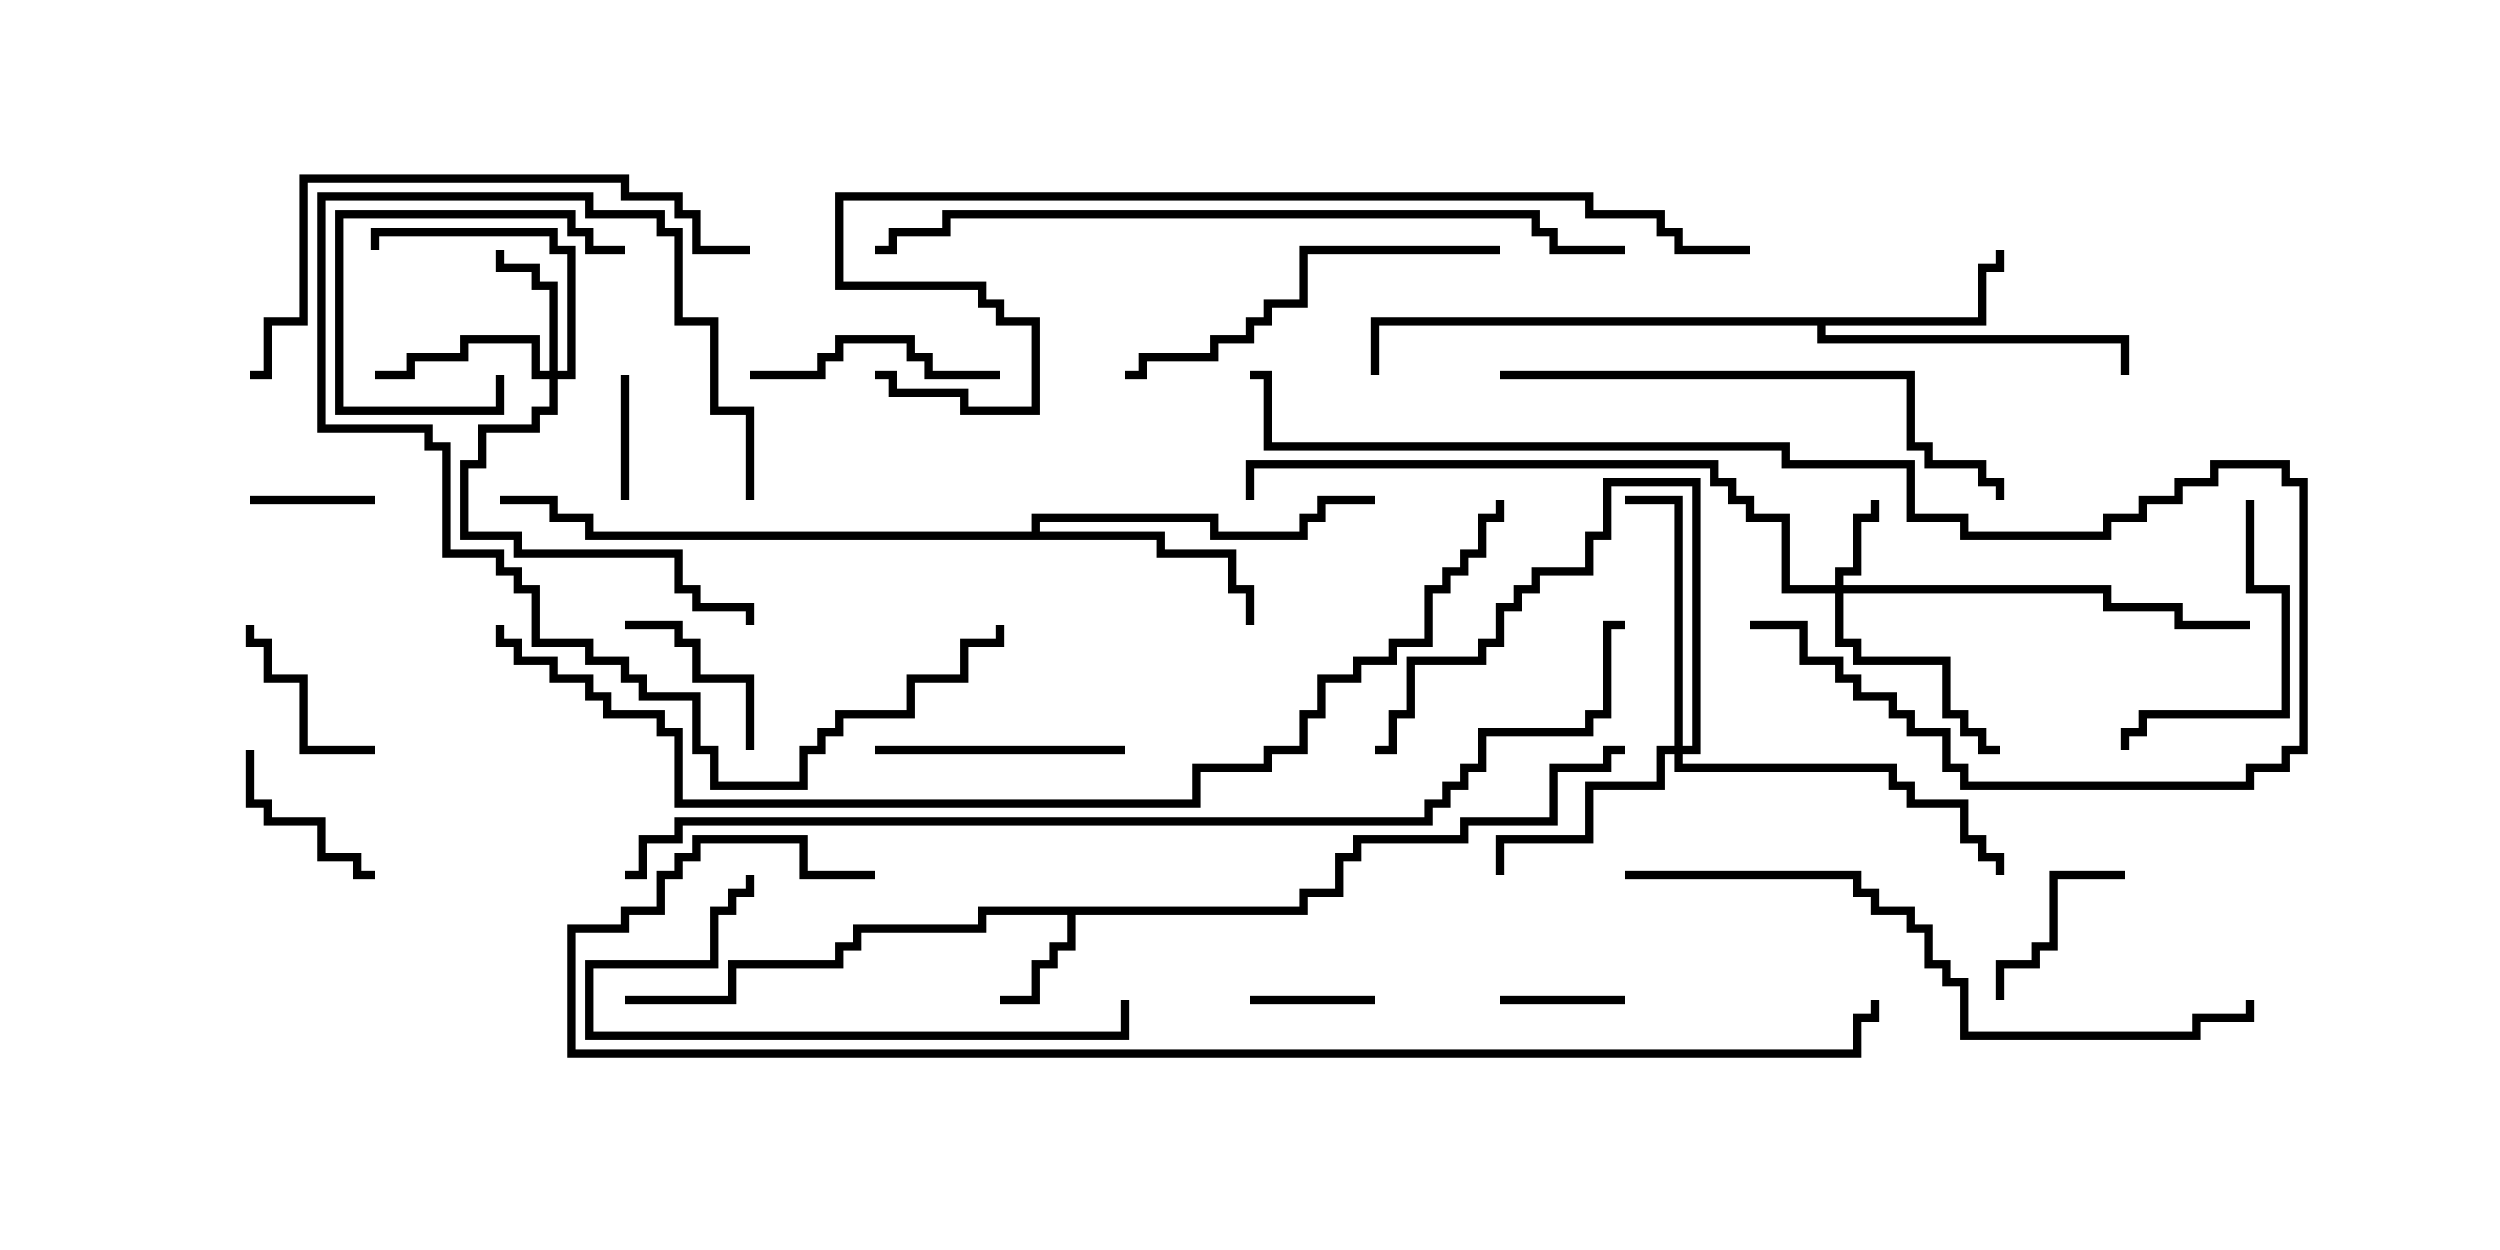 <svg version="1.1" width="30" height="15" xmlns="http://www.w3.org/2000/svg"><path d="M15.593,10.879L15.593,10.664L16.021,10.664L16.021,10.236L16.236,10.236L16.236,10.021L17.521,10.021L17.521,9.807L18.593,9.807L18.593,9.164L19.236,9.164L19.236,8.95L19.5,8.95L19.5,9.05L19.336,9.05L19.336,9.264L18.693,9.264L18.693,9.907L17.621,9.907L17.621,10.121L16.336,10.121L16.336,10.336L16.121,10.336L16.121,10.764L15.693,10.764L15.693,10.979L12.907,10.979L12.907,11.407L12.693,11.407L12.693,11.621L12.479,11.621L12.479,12.05L12,12.05L12,11.95L12.379,11.95L12.379,11.521L12.593,11.521L12.593,11.307L12.807,11.307L12.807,10.979L11.836,10.979L11.836,11.193L10.336,11.193L10.336,11.407L10.121,11.407L10.121,11.621L8.836,11.621L8.836,12.05L7.5,12.05L7.5,11.95L8.736,11.95L8.736,11.521L10.021,11.521L10.021,11.307L10.236,11.307L10.236,11.093L11.736,11.093L11.736,10.879z" stroke="none"/><path d="M23.736,3.807L23.736,3.164L23.95,3.164L23.95,3L24.05,3L24.05,3.264L23.836,3.264L23.836,3.907L21.907,3.907L21.907,4.021L25.55,4.021L25.55,4.5L25.45,4.5L25.45,4.121L21.807,4.121L21.807,3.907L16.55,3.907L16.55,4.5L16.45,4.5L16.45,3.807z" stroke="none"/><path d="M12.379,6.379L12.379,6.164L14.621,6.164L14.621,6.379L15.593,6.379L15.593,6.164L15.807,6.164L15.807,5.95L16.5,5.95L16.5,6.05L15.907,6.05L15.907,6.264L15.693,6.264L15.693,6.479L14.521,6.479L14.521,6.264L12.479,6.264L12.479,6.379L13.979,6.379L13.979,6.593L14.836,6.593L14.836,7.021L15.05,7.021L15.05,7.5L14.95,7.5L14.95,7.121L14.736,7.121L14.736,6.693L13.879,6.693L13.879,6.479L7.021,6.479L7.021,6.264L6.593,6.264L6.593,6.05L6,6.05L6,5.95L6.693,5.95L6.693,6.164L7.121,6.164L7.121,6.379z" stroke="none"/><path d="M22.021,7.021L22.021,6.807L22.236,6.807L22.236,6.164L22.45,6.164L22.45,6L22.55,6L22.55,6.264L22.336,6.264L22.336,6.907L22.121,6.907L22.121,7.021L25.336,7.021L25.336,7.236L26.193,7.236L26.193,7.45L27,7.45L27,7.55L26.093,7.55L26.093,7.336L25.236,7.336L25.236,7.121L22.121,7.121L22.121,7.664L22.336,7.664L22.336,7.879L23.407,7.879L23.407,8.521L23.621,8.521L23.621,8.736L23.836,8.736L23.836,8.95L24,8.95L24,9.05L23.736,9.05L23.736,8.836L23.521,8.836L23.521,8.621L23.307,8.621L23.307,7.979L22.236,7.979L22.236,7.764L22.021,7.764L22.021,7.121L21.379,7.121L21.379,6.264L20.95,6.264L20.95,6.05L20.736,6.05L20.736,5.836L20.521,5.836L20.521,5.621L15.05,5.621L15.05,6L14.95,6L14.95,5.521L20.621,5.521L20.621,5.736L20.836,5.736L20.836,5.95L21.05,5.95L21.05,6.164L21.479,6.164L21.479,7.021z" stroke="none"/><path d="M6.593,4.45L6.593,3.479L6.379,3.479L6.379,3.264L5.95,3.264L5.95,3L6.05,3L6.05,3.164L6.479,3.164L6.479,3.379L6.693,3.379L6.693,4.45L6.807,4.45L6.807,3.05L6.593,3.05L6.593,2.836L4.55,2.836L4.55,3L4.45,3L4.45,2.736L6.693,2.736L6.693,2.95L6.907,2.95L6.907,4.55L6.693,4.55L6.693,4.979L6.479,4.979L6.479,5.193L5.836,5.193L5.836,5.621L5.621,5.621L5.621,6.379L6.264,6.379L6.264,6.593L8.193,6.593L8.193,7.021L8.407,7.021L8.407,7.236L9.05,7.236L9.05,7.5L8.95,7.5L8.95,7.336L8.307,7.336L8.307,7.121L8.093,7.121L8.093,6.693L6.164,6.693L6.164,6.479L5.521,6.479L5.521,5.521L5.736,5.521L5.736,5.093L6.379,5.093L6.379,4.879L6.593,4.879L6.593,4.55L6.379,4.55L6.379,4.121L5.621,4.121L5.621,4.336L4.979,4.336L4.979,4.55L4.5,4.55L4.5,4.45L4.879,4.45L4.879,4.236L5.521,4.236L5.521,4.021L6.479,4.021L6.479,4.45z" stroke="none"/><path d="M20.093,8.95L20.093,6.05L19.5,6.05L19.5,5.95L20.193,5.95L20.193,8.95L20.307,8.95L20.307,5.836L19.336,5.836L19.336,6.479L19.121,6.479L19.121,6.907L18.479,6.907L18.479,7.121L18.264,7.121L18.264,7.336L18.05,7.336L18.05,7.764L17.836,7.764L17.836,7.979L16.979,7.979L16.979,8.621L16.764,8.621L16.764,9.05L16.5,9.05L16.5,8.95L16.664,8.95L16.664,8.521L16.879,8.521L16.879,7.879L17.736,7.879L17.736,7.664L17.95,7.664L17.95,7.236L18.164,7.236L18.164,7.021L18.379,7.021L18.379,6.807L19.021,6.807L19.021,6.379L19.236,6.379L19.236,5.736L20.407,5.736L20.407,9.05L20.193,9.05L20.193,9.164L22.764,9.164L22.764,9.379L22.979,9.379L22.979,9.593L23.621,9.593L23.621,10.021L23.836,10.021L23.836,10.236L24.05,10.236L24.05,10.5L23.95,10.5L23.95,10.336L23.736,10.336L23.736,10.121L23.521,10.121L23.521,9.693L22.879,9.693L22.879,9.479L22.664,9.479L22.664,9.264L20.093,9.264L20.093,9.05L19.979,9.05L19.979,9.479L19.121,9.479L19.121,10.121L18.05,10.121L18.05,10.5L17.95,10.5L17.95,10.021L19.021,10.021L19.021,9.379L19.879,9.379L19.879,8.95z" stroke="none"/><path d="M4.5,5.95L4.5,6.05L3,6.05L3,5.95z" stroke="none"/><path d="M16.5,11.95L16.5,12.05L15,12.05L15,11.95z" stroke="none"/><path d="M18,12.05L18,11.95L19.5,11.95L19.5,12.05z" stroke="none"/><path d="M7.45,4.5L7.55,4.5L7.55,6L7.45,6z" stroke="none"/><path d="M2.95,9L3.05,9L3.05,9.593L3.264,9.593L3.264,9.807L3.907,9.807L3.907,10.236L4.336,10.236L4.336,10.45L4.5,10.45L4.5,10.55L4.236,10.55L4.236,10.336L3.807,10.336L3.807,9.907L3.164,9.907L3.164,9.693L2.95,9.693z" stroke="none"/><path d="M9.05,9L8.95,9L8.95,8.193L8.307,8.193L8.307,7.764L8.093,7.764L8.093,7.55L7.5,7.55L7.5,7.45L8.193,7.45L8.193,7.664L8.407,7.664L8.407,8.093L9.05,8.093z" stroke="none"/><path d="M4.5,8.95L4.5,9.05L3.593,9.05L3.593,8.193L3.164,8.193L3.164,7.764L2.95,7.764L2.95,7.5L3.05,7.5L3.05,7.664L3.264,7.664L3.264,8.093L3.693,8.093L3.693,8.95z" stroke="none"/><path d="M7.5,2.95L7.5,3.05L7.021,3.05L7.021,2.836L6.807,2.836L6.807,2.621L4.121,2.621L4.121,4.879L5.95,4.879L5.95,4.5L6.05,4.5L6.05,4.979L4.021,4.979L4.021,2.521L6.907,2.521L6.907,2.736L7.121,2.736L7.121,2.95z" stroke="none"/><path d="M25.5,10.45L25.5,10.55L24.693,10.55L24.693,11.407L24.479,11.407L24.479,11.621L24.05,11.621L24.05,12L23.95,12L23.95,11.521L24.379,11.521L24.379,11.307L24.593,11.307L24.593,10.45z" stroke="none"/><path d="M10.5,9.05L10.5,8.95L13.5,8.95L13.5,9.05z" stroke="none"/><path d="M12,4.45L12,4.55L11.093,4.55L11.093,4.336L10.879,4.336L10.879,4.121L10.121,4.121L10.121,4.336L9.907,4.336L9.907,4.55L9,4.55L9,4.45L9.807,4.45L9.807,4.236L10.021,4.236L10.021,4.021L10.979,4.021L10.979,4.236L11.193,4.236L11.193,4.45z" stroke="none"/><path d="M9.05,6L8.95,6L8.95,4.979L8.521,4.979L8.521,3.907L8.093,3.907L8.093,2.836L7.879,2.836L7.879,2.621L7.021,2.621L7.021,2.407L3.907,2.407L3.907,5.093L5.193,5.093L5.193,5.307L5.407,5.307L5.407,6.593L6.05,6.593L6.05,6.807L6.264,6.807L6.264,7.021L6.479,7.021L6.479,7.664L7.121,7.664L7.121,7.879L7.55,7.879L7.55,8.093L7.764,8.093L7.764,8.307L8.407,8.307L8.407,8.95L8.621,8.95L8.621,9.379L9.593,9.379L9.593,8.95L9.807,8.95L9.807,8.736L10.021,8.736L10.021,8.521L10.879,8.521L10.879,8.093L11.521,8.093L11.521,7.664L11.95,7.664L11.95,7.5L12.05,7.5L12.05,7.764L11.621,7.764L11.621,8.193L10.979,8.193L10.979,8.621L10.121,8.621L10.121,8.836L9.907,8.836L9.907,9.05L9.693,9.05L9.693,9.479L8.521,9.479L8.521,9.05L8.307,9.05L8.307,8.407L7.664,8.407L7.664,8.193L7.45,8.193L7.45,7.979L7.021,7.979L7.021,7.764L6.379,7.764L6.379,7.121L6.164,7.121L6.164,6.907L5.95,6.907L5.95,6.693L5.307,6.693L5.307,5.407L5.093,5.407L5.093,5.193L3.807,5.193L3.807,2.307L7.121,2.307L7.121,2.521L7.979,2.521L7.979,2.736L8.193,2.736L8.193,3.807L8.621,3.807L8.621,4.879L9.05,4.879z" stroke="none"/><path d="M26.95,6L27.05,6L27.05,7.021L27.479,7.021L27.479,8.621L25.764,8.621L25.764,8.836L25.55,8.836L25.55,9L25.45,9L25.45,8.736L25.664,8.736L25.664,8.521L27.379,8.521L27.379,7.121L26.95,7.121z" stroke="none"/><path d="M18,2.95L18,3.05L15.693,3.05L15.693,3.693L15.264,3.693L15.264,3.907L15.05,3.907L15.05,4.121L14.621,4.121L14.621,4.336L13.764,4.336L13.764,4.55L13.5,4.55L13.5,4.45L13.664,4.45L13.664,4.236L14.521,4.236L14.521,4.021L14.95,4.021L14.95,3.807L15.164,3.807L15.164,3.593L15.593,3.593L15.593,2.95z" stroke="none"/><path d="M13.45,12L13.55,12L13.55,12.479L7.021,12.479L7.021,11.521L8.521,11.521L8.521,10.879L8.736,10.879L8.736,10.664L8.95,10.664L8.95,10.5L9.05,10.5L9.05,10.764L8.836,10.764L8.836,10.979L8.621,10.979L8.621,11.621L7.121,11.621L7.121,12.379L13.45,12.379z" stroke="none"/><path d="M18,4.55L18,4.45L22.979,4.45L22.979,5.307L23.193,5.307L23.193,5.521L23.836,5.521L23.836,5.736L24.05,5.736L24.05,6L23.95,6L23.95,5.836L23.736,5.836L23.736,5.621L23.093,5.621L23.093,5.407L22.879,5.407L22.879,4.55z" stroke="none"/><path d="M9,2.95L9,3.05L8.307,3.05L8.307,2.621L8.093,2.621L8.093,2.407L7.45,2.407L7.45,2.193L3.693,2.193L3.693,3.907L3.264,3.907L3.264,4.55L3,4.55L3,4.45L3.164,4.45L3.164,3.807L3.593,3.807L3.593,2.093L7.55,2.093L7.55,2.307L8.193,2.307L8.193,2.521L8.407,2.521L8.407,2.95z" stroke="none"/><path d="M21,7.55L21,7.45L21.693,7.45L21.693,7.879L22.121,7.879L22.121,8.093L22.336,8.093L22.336,8.307L22.764,8.307L22.764,8.521L22.979,8.521L22.979,8.736L23.407,8.736L23.407,9.164L23.621,9.164L23.621,9.379L26.95,9.379L26.95,9.164L27.379,9.164L27.379,8.95L27.593,8.95L27.593,5.836L27.379,5.836L27.379,5.621L26.621,5.621L26.621,5.836L26.193,5.836L26.193,6.05L25.764,6.05L25.764,6.264L25.336,6.264L25.336,6.479L23.521,6.479L23.521,6.264L22.879,6.264L22.879,5.621L21.379,5.621L21.379,5.407L15.164,5.407L15.164,4.55L15,4.55L15,4.45L15.264,4.45L15.264,5.307L21.479,5.307L21.479,5.521L22.979,5.521L22.979,6.164L23.621,6.164L23.621,6.379L25.236,6.379L25.236,6.164L25.664,6.164L25.664,5.95L26.093,5.95L26.093,5.736L26.521,5.736L26.521,5.521L27.479,5.521L27.479,5.736L27.693,5.736L27.693,9.05L27.479,9.05L27.479,9.264L27.05,9.264L27.05,9.479L23.521,9.479L23.521,9.264L23.307,9.264L23.307,8.836L22.879,8.836L22.879,8.621L22.664,8.621L22.664,8.407L22.236,8.407L22.236,8.193L22.021,8.193L22.021,7.979L21.593,7.979L21.593,7.55z" stroke="none"/><path d="M19.5,10.55L19.5,10.45L22.336,10.45L22.336,10.664L22.55,10.664L22.55,10.879L22.979,10.879L22.979,11.093L23.193,11.093L23.193,11.521L23.407,11.521L23.407,11.736L23.621,11.736L23.621,12.379L26.307,12.379L26.307,12.164L26.95,12.164L26.95,12L27.05,12L27.05,12.264L26.407,12.264L26.407,12.479L23.521,12.479L23.521,11.836L23.307,11.836L23.307,11.621L23.093,11.621L23.093,11.193L22.879,11.193L22.879,10.979L22.45,10.979L22.45,10.764L22.236,10.764L22.236,10.55z" stroke="none"/><path d="M19.5,2.95L19.5,3.05L18.593,3.05L18.593,2.836L18.379,2.836L18.379,2.621L11.407,2.621L11.407,2.836L10.764,2.836L10.764,3.05L10.5,3.05L10.5,2.95L10.664,2.95L10.664,2.736L11.307,2.736L11.307,2.521L18.479,2.521L18.479,2.736L18.693,2.736L18.693,2.95z" stroke="none"/><path d="M21,2.95L21,3.05L20.093,3.05L20.093,2.836L19.879,2.836L19.879,2.621L19.021,2.621L19.021,2.407L10.121,2.407L10.121,3.379L11.836,3.379L11.836,3.593L12.05,3.593L12.05,3.807L12.479,3.807L12.479,4.979L11.521,4.979L11.521,4.764L10.664,4.764L10.664,4.55L10.5,4.55L10.5,4.45L10.764,4.45L10.764,4.664L11.621,4.664L11.621,4.879L12.379,4.879L12.379,3.907L11.95,3.907L11.95,3.693L11.736,3.693L11.736,3.479L10.021,3.479L10.021,2.307L19.121,2.307L19.121,2.521L19.979,2.521L19.979,2.736L20.193,2.736L20.193,2.95z" stroke="none"/><path d="M5.95,7.5L6.05,7.5L6.05,7.664L6.264,7.664L6.264,7.879L6.693,7.879L6.693,8.093L7.121,8.093L7.121,8.307L7.336,8.307L7.336,8.521L7.979,8.521L7.979,8.736L8.193,8.736L8.193,9.593L14.307,9.593L14.307,9.164L15.164,9.164L15.164,8.95L15.593,8.95L15.593,8.521L15.807,8.521L15.807,8.093L16.236,8.093L16.236,7.879L16.664,7.879L16.664,7.664L17.093,7.664L17.093,7.021L17.307,7.021L17.307,6.807L17.521,6.807L17.521,6.593L17.736,6.593L17.736,6.164L17.95,6.164L17.95,6L18.05,6L18.05,6.264L17.836,6.264L17.836,6.693L17.621,6.693L17.621,6.907L17.407,6.907L17.407,7.121L17.193,7.121L17.193,7.764L16.764,7.764L16.764,7.979L16.336,7.979L16.336,8.193L15.907,8.193L15.907,8.621L15.693,8.621L15.693,9.05L15.264,9.05L15.264,9.264L14.407,9.264L14.407,9.693L8.093,9.693L8.093,8.836L7.879,8.836L7.879,8.621L7.236,8.621L7.236,8.407L7.021,8.407L7.021,8.193L6.593,8.193L6.593,7.979L6.164,7.979L6.164,7.764L5.95,7.764z" stroke="none"/><path d="M10.5,10.45L10.5,10.55L9.593,10.55L9.593,10.121L8.407,10.121L8.407,10.336L8.193,10.336L8.193,10.55L7.979,10.55L7.979,10.979L7.55,10.979L7.55,11.193L6.907,11.193L6.907,12.593L22.236,12.593L22.236,12.164L22.45,12.164L22.45,12L22.55,12L22.55,12.264L22.336,12.264L22.336,12.693L6.807,12.693L6.807,11.093L7.45,11.093L7.45,10.879L7.879,10.879L7.879,10.45L8.093,10.45L8.093,10.236L8.307,10.236L8.307,10.021L9.693,10.021L9.693,10.45z" stroke="none"/><path d="M7.5,10.55L7.5,10.45L7.664,10.45L7.664,10.021L8.093,10.021L8.093,9.807L17.093,9.807L17.093,9.593L17.307,9.593L17.307,9.379L17.521,9.379L17.521,9.164L17.736,9.164L17.736,8.736L19.021,8.736L19.021,8.521L19.236,8.521L19.236,7.45L19.5,7.45L19.5,7.55L19.336,7.55L19.336,8.621L19.121,8.621L19.121,8.836L17.836,8.836L17.836,9.264L17.621,9.264L17.621,9.479L17.407,9.479L17.407,9.693L17.193,9.693L17.193,9.907L8.193,9.907L8.193,10.121L7.764,10.121L7.764,10.55z" stroke="none"/></svg>